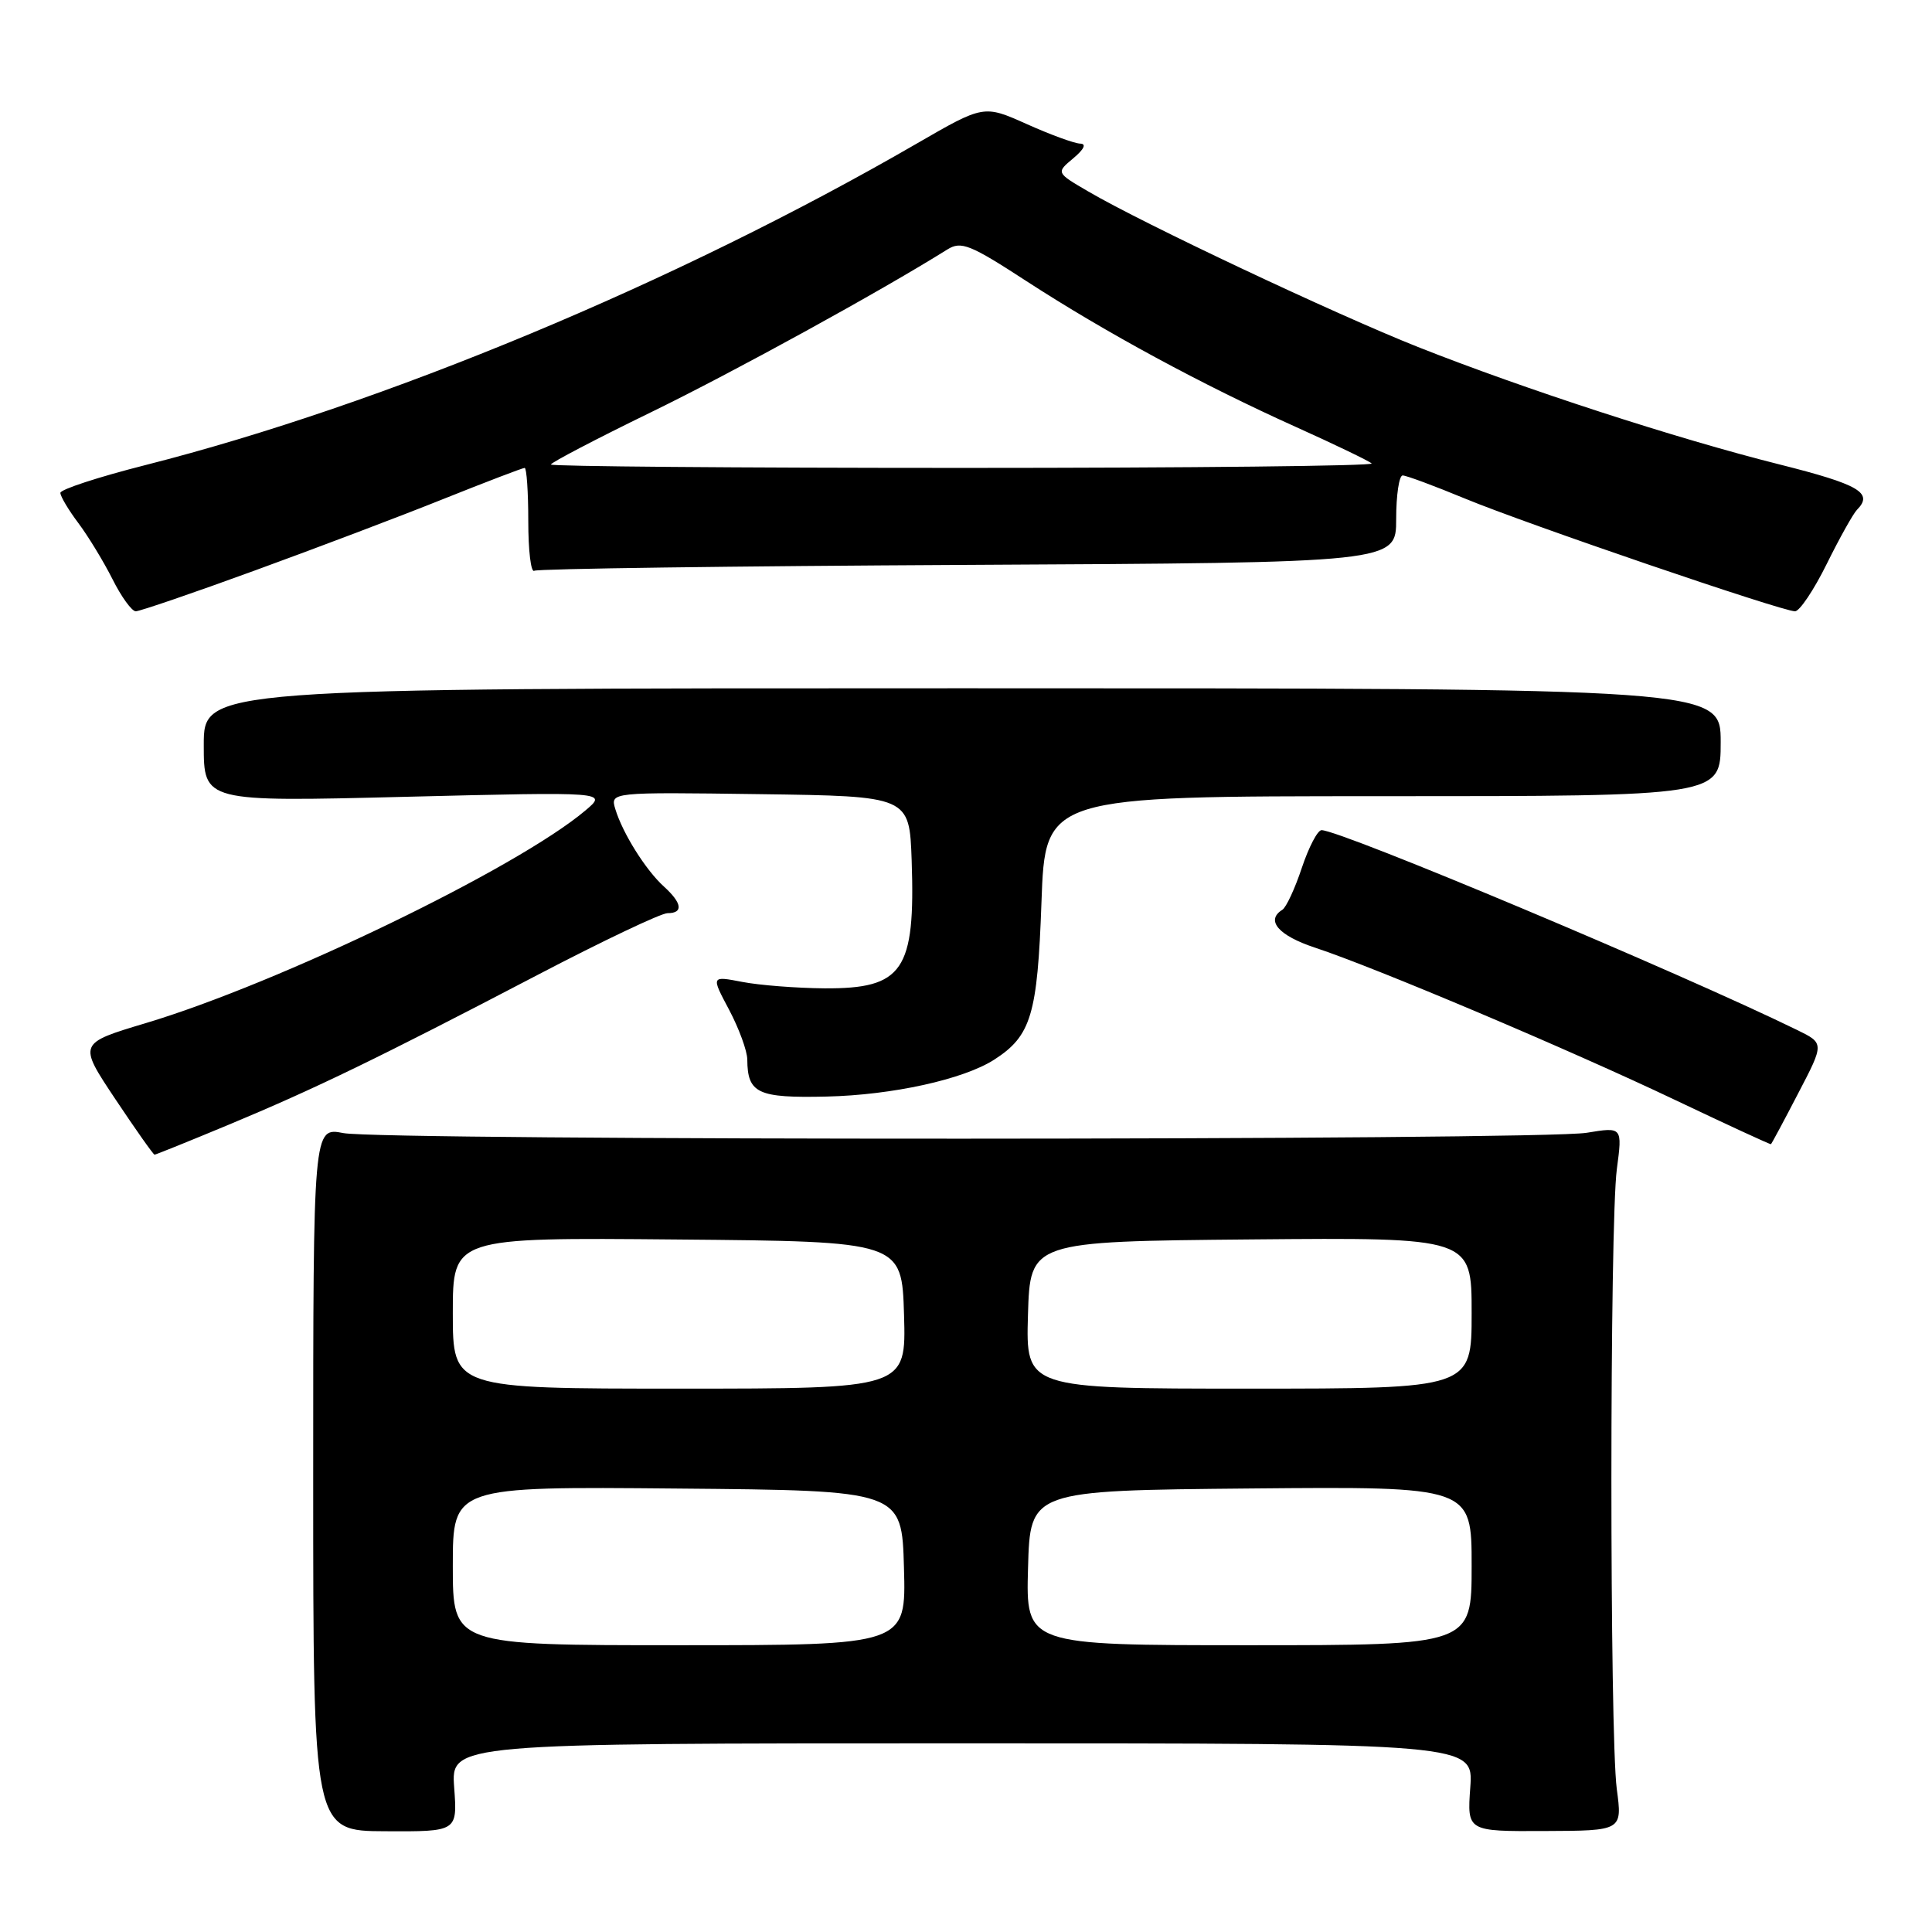 <?xml version="1.0" encoding="UTF-8" standalone="no"?>
<!DOCTYPE svg PUBLIC "-//W3C//DTD SVG 1.1//EN" "http://www.w3.org/Graphics/SVG/1.1/DTD/svg11.dtd" >
<svg xmlns="http://www.w3.org/2000/svg" xmlns:xlink="http://www.w3.org/1999/xlink" version="1.1" viewBox="0 0 256 256">
 <g >
 <path fill="currentColor"
d=" M 60.18 236.85 C 59.76 231.00 59.76 231.00 127.50 231.00 C 195.24 231.00 195.24 231.00 194.82 236.84 C 194.40 242.67 194.40 242.67 204.68 242.62 C 214.97 242.58 214.97 242.58 214.23 237.04 C 213.28 229.81 213.28 162.16 214.24 154.91 C 214.98 149.32 214.98 149.32 210.24 150.10 C 204.06 151.12 50.73 151.15 45.50 150.14 C 41.50 149.36 41.50 149.36 41.50 195.98 C 41.50 242.61 41.50 242.61 51.05 242.65 C 60.61 242.70 60.61 242.70 60.18 236.85 Z  M 30.33 149.02 C 41.71 144.28 50.18 140.18 71.20 129.20 C 79.83 124.69 87.59 121.00 88.45 121.00 C 90.58 121.00 90.39 119.67 87.97 117.47 C 85.57 115.30 82.51 110.42 81.54 107.23 C 80.85 104.96 80.85 104.96 100.68 105.23 C 120.50 105.50 120.50 105.50 120.80 114.00 C 121.30 128.63 119.67 131.02 109.25 130.96 C 105.54 130.93 100.64 130.55 98.36 130.11 C 94.22 129.31 94.22 129.31 96.61 133.80 C 97.92 136.28 99.01 139.24 99.02 140.40 C 99.05 144.88 100.40 145.51 109.53 145.30 C 118.23 145.10 127.66 143.03 131.74 140.41 C 136.63 137.26 137.47 134.48 138.00 119.55 C 138.50 105.50 138.50 105.50 183.25 105.50 C 228.00 105.50 228.00 105.50 228.00 98.35 C 228.00 91.20 228.00 91.20 127.50 91.20 C 27.00 91.20 27.00 91.20 27.00 98.72 C 27.00 106.25 27.00 106.25 53.75 105.58 C 80.50 104.92 80.50 104.92 77.56 107.40 C 68.49 115.05 37.00 130.27 19.31 135.57 C 10.36 138.25 10.36 138.25 15.27 145.62 C 17.98 149.68 20.32 153.00 20.48 153.00 C 20.64 153.00 25.07 151.21 30.33 149.02 Z  M 238.27 144.87 C 241.73 138.24 241.73 138.24 238.11 136.47 C 222.59 128.88 177.65 110.00 175.11 110.00 C 174.59 110.00 173.42 112.24 172.50 114.99 C 171.59 117.73 170.43 120.23 169.92 120.55 C 167.66 121.95 169.40 123.97 174.25 125.57 C 182.23 128.20 207.98 139.09 222.00 145.77 C 228.88 149.04 234.57 151.67 234.66 151.61 C 234.75 151.55 236.38 148.52 238.27 144.87 Z  M 33.72 75.61 C 41.85 72.65 53.12 68.38 58.77 66.11 C 64.42 63.85 69.26 62.00 69.52 62.00 C 69.78 62.00 70.00 65.18 70.00 69.06 C 70.00 72.94 70.35 75.90 70.79 75.63 C 71.22 75.36 97.10 75.01 128.29 74.85 C 185.00 74.56 185.00 74.56 185.00 68.78 C 185.00 65.60 185.39 63.00 185.86 63.00 C 186.34 63.00 190.05 64.38 194.11 66.06 C 202.27 69.44 236.12 81.00 237.85 81.00 C 238.45 81.00 240.34 78.19 242.04 74.75 C 243.74 71.31 245.55 68.07 246.06 67.55 C 248.27 65.31 246.37 64.20 235.75 61.53 C 222.16 58.12 202.01 51.57 187.89 45.98 C 176.91 41.62 151.43 29.61 144.22 25.38 C 139.93 22.88 139.93 22.88 142.22 20.97 C 143.65 19.77 143.99 19.05 143.13 19.03 C 142.37 19.01 139.19 17.85 136.05 16.44 C 130.35 13.89 130.35 13.89 121.43 19.05 C 89.70 37.41 50.84 53.60 19.25 61.63 C 13.06 63.20 8.00 64.85 8.00 65.31 C 8.00 65.76 9.07 67.57 10.39 69.32 C 11.70 71.07 13.73 74.41 14.91 76.75 C 16.08 79.09 17.47 81.00 17.99 81.00 C 18.51 81.00 25.59 78.58 33.72 75.61 Z  M 60.00 207.49 C 60.00 196.97 60.00 196.97 89.75 197.24 C 119.50 197.50 119.50 197.50 119.78 207.75 C 120.07 218.00 120.07 218.00 90.03 218.00 C 60.00 218.00 60.00 218.00 60.00 207.49 Z  M 136.22 207.75 C 136.50 197.50 136.50 197.50 165.75 197.23 C 195.00 196.97 195.00 196.97 195.00 207.48 C 195.00 218.00 195.00 218.00 165.47 218.00 C 135.93 218.00 135.93 218.00 136.22 207.75 Z  M 60.00 173.99 C 60.00 163.97 60.00 163.97 89.75 164.24 C 119.50 164.50 119.50 164.50 119.79 174.25 C 120.07 184.00 120.07 184.00 90.04 184.00 C 60.00 184.00 60.00 184.00 60.00 173.99 Z  M 136.21 174.25 C 136.50 164.50 136.50 164.50 165.75 164.23 C 195.00 163.97 195.00 163.97 195.00 173.98 C 195.00 184.00 195.00 184.00 165.46 184.00 C 135.93 184.00 135.93 184.00 136.21 174.25 Z  M 73.00 61.55 C 73.00 61.30 78.96 58.18 86.25 54.63 C 97.21 49.29 116.59 38.65 125.54 33.05 C 127.36 31.92 128.54 32.39 136.04 37.27 C 146.52 44.07 159.23 50.95 171.66 56.55 C 176.88 58.90 181.42 61.09 181.75 61.41 C 182.07 61.74 157.73 62.00 127.67 62.00 C 97.60 62.00 73.00 61.80 73.00 61.55 Z "/>
</g>
</svg>
